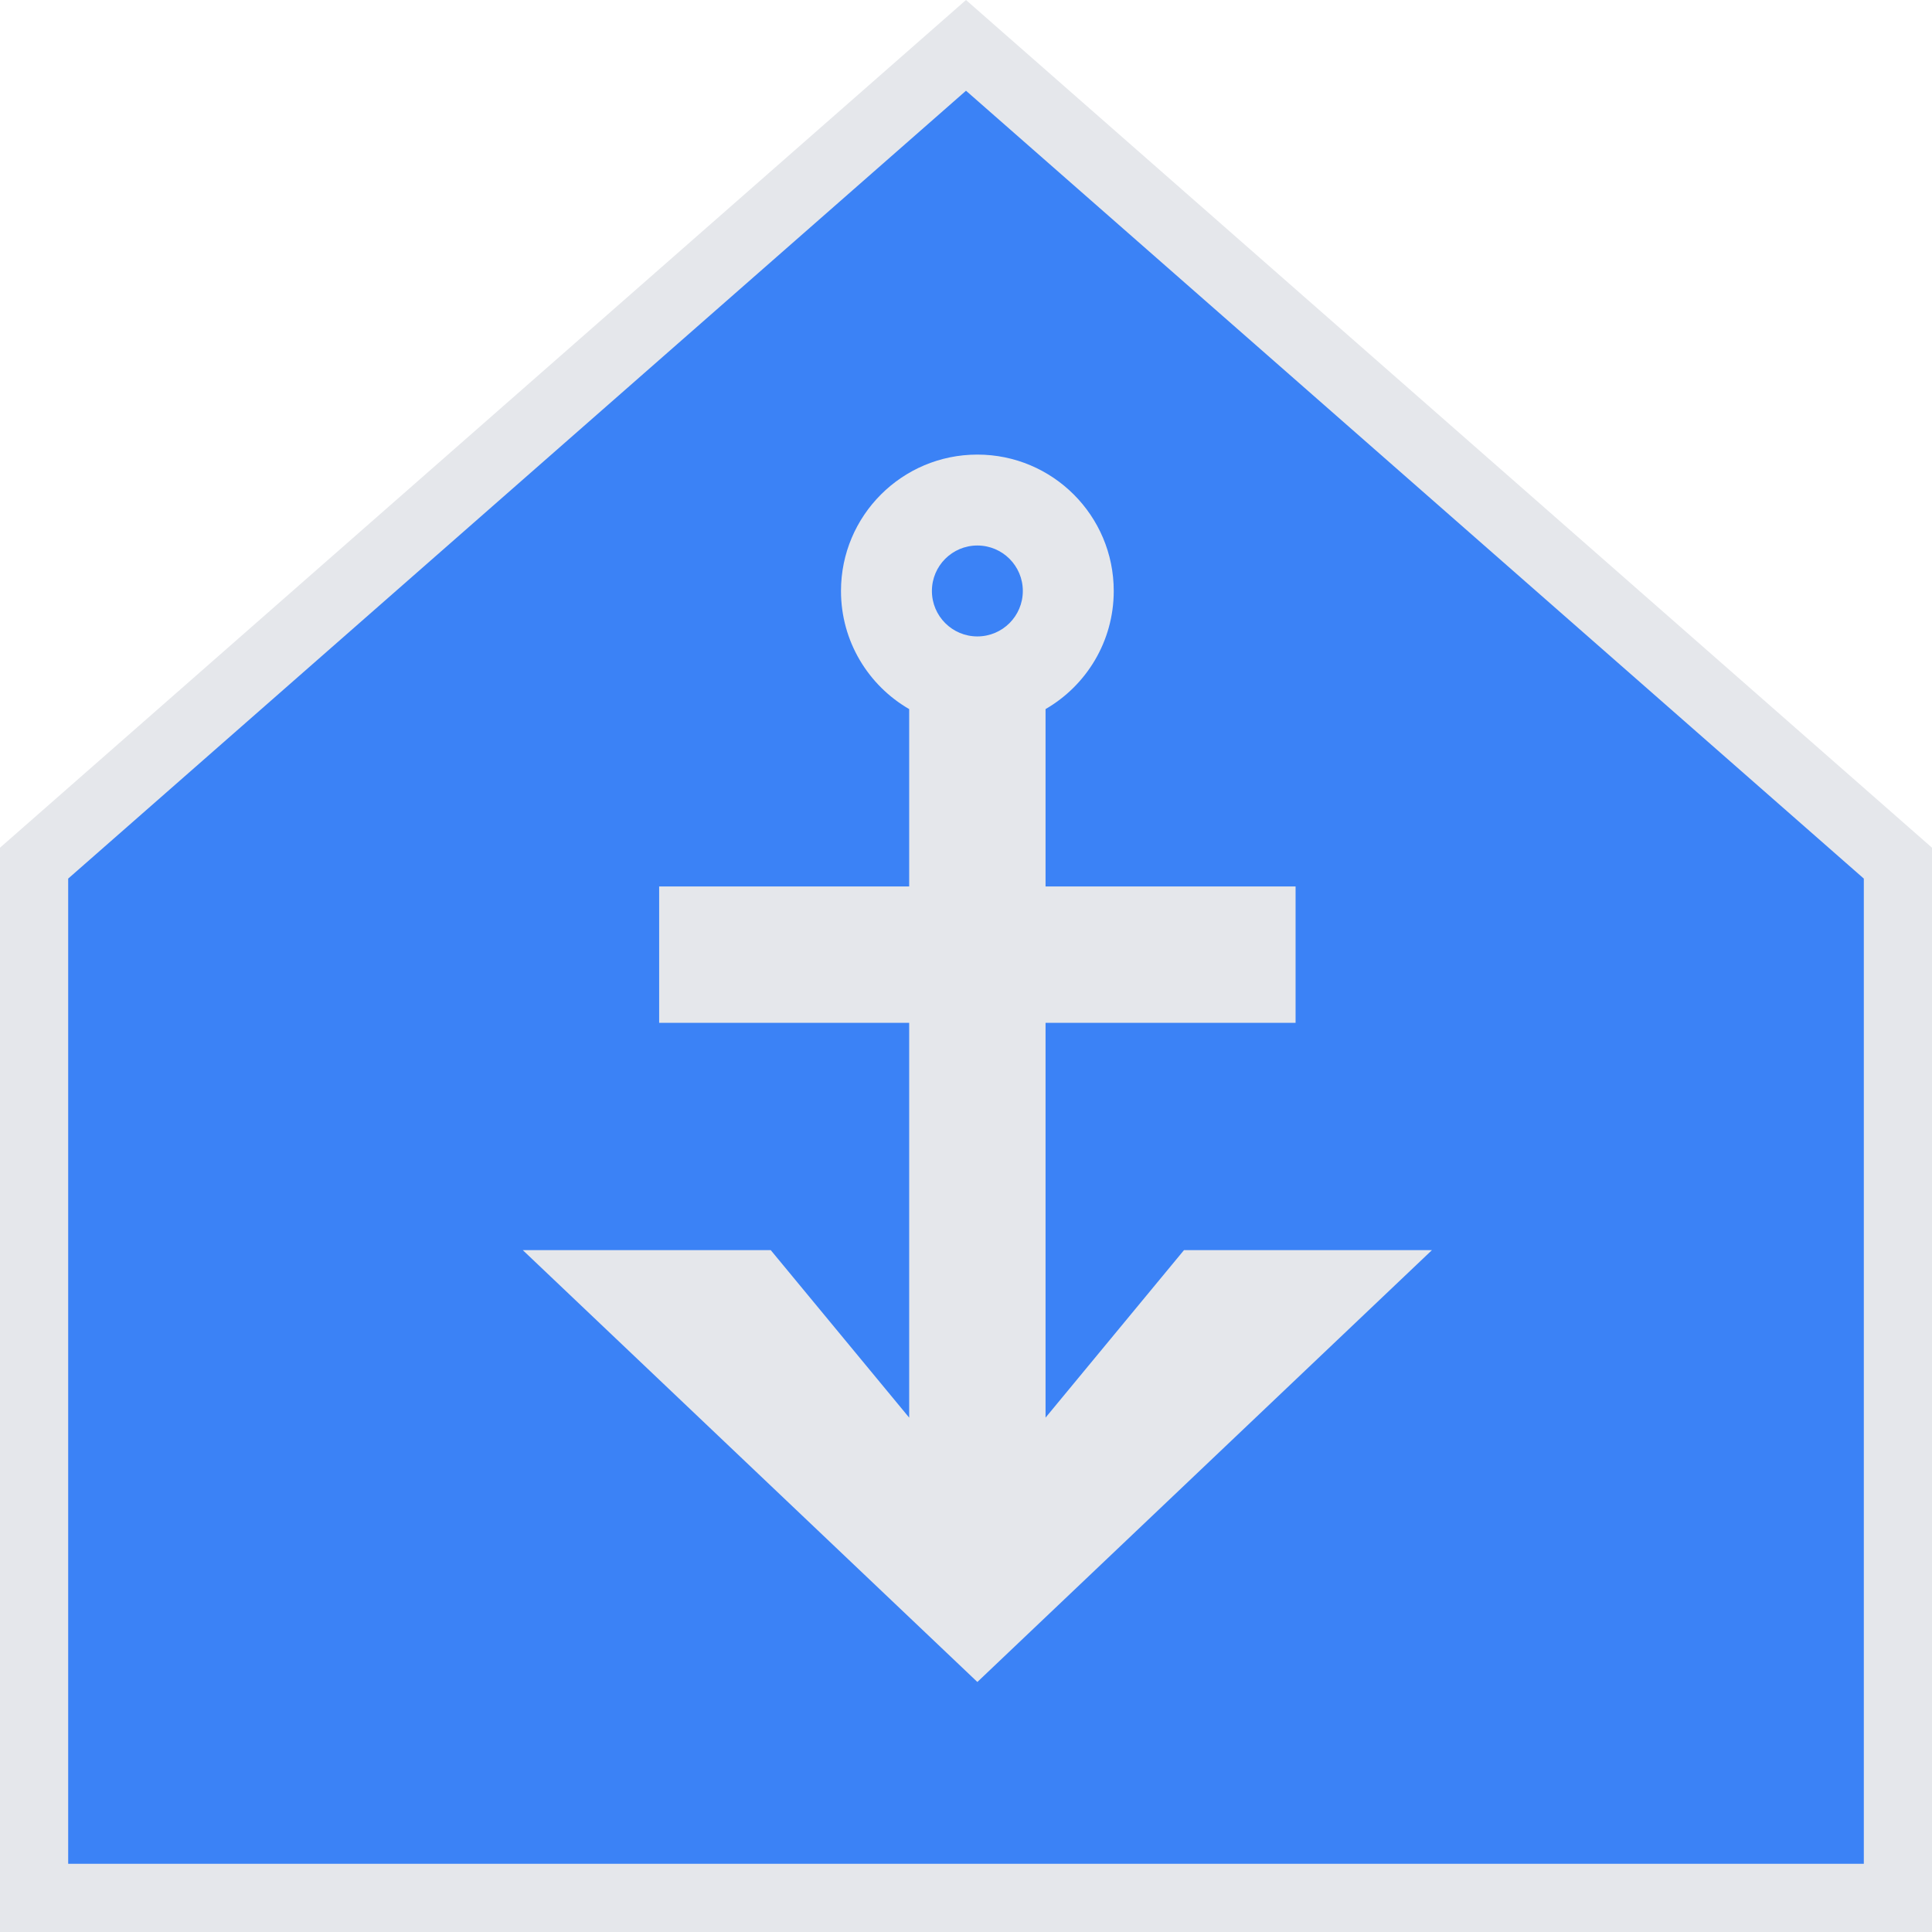 <?xml version="1.0" encoding="UTF-8"?>
<svg width="85px" height="85px" viewBox="0 0 85 85" version="1.1" xmlns="http://www.w3.org/2000/svg" xmlns:xlink="http://www.w3.org/1999/xlink">
    <!-- Generator: Sketch 53.2 (72643) - https://sketchapp.com -->
    <title>port</title>
    <desc>Created with Sketch.</desc>
    <g id="ferry-tracker" stroke="none" stroke-width="1" fill="none" fill-rule="evenodd">
        <g id="olympic-ferry" transform="translate(-1310, -19)">
            <g id="port" transform="translate(1310, 19)">
                <path d="M1.5,37.975 L1.5,83.5 L83.5,83.5 L83.5,37.975 L42.5,1.996 L1.5,37.975 Z" stroke="#E5E7EB" stroke-width="3" fill="#3B82F6"></path>
                <path d="M40,62.37 L40,45 L29,45 L29,39 L40,39 L40,31.197 C38.207,30.16 37,28.221 37,26 C37,22.686 39.686,20 43,20 C46.314,20 49,22.686 49,26 C49,28.221 47.793,30.16 46,31.197 L46,39 L57,39 L57,45 L46,45 L46,62.37 L52.091,55 L63,55 L43,74 L23,55 L33.909,55 L40,62.37 Z M43,28 C44.105,28 45,27.105 45,26 C45,24.895 44.105,24 43,24 C41.895,24 41,24.895 41,26 C41,27.105 41.895,28 43,28 Z" id="anchor" fill="#E5E7EB"></path>
            </g>
        </g>
    </g>
</svg>